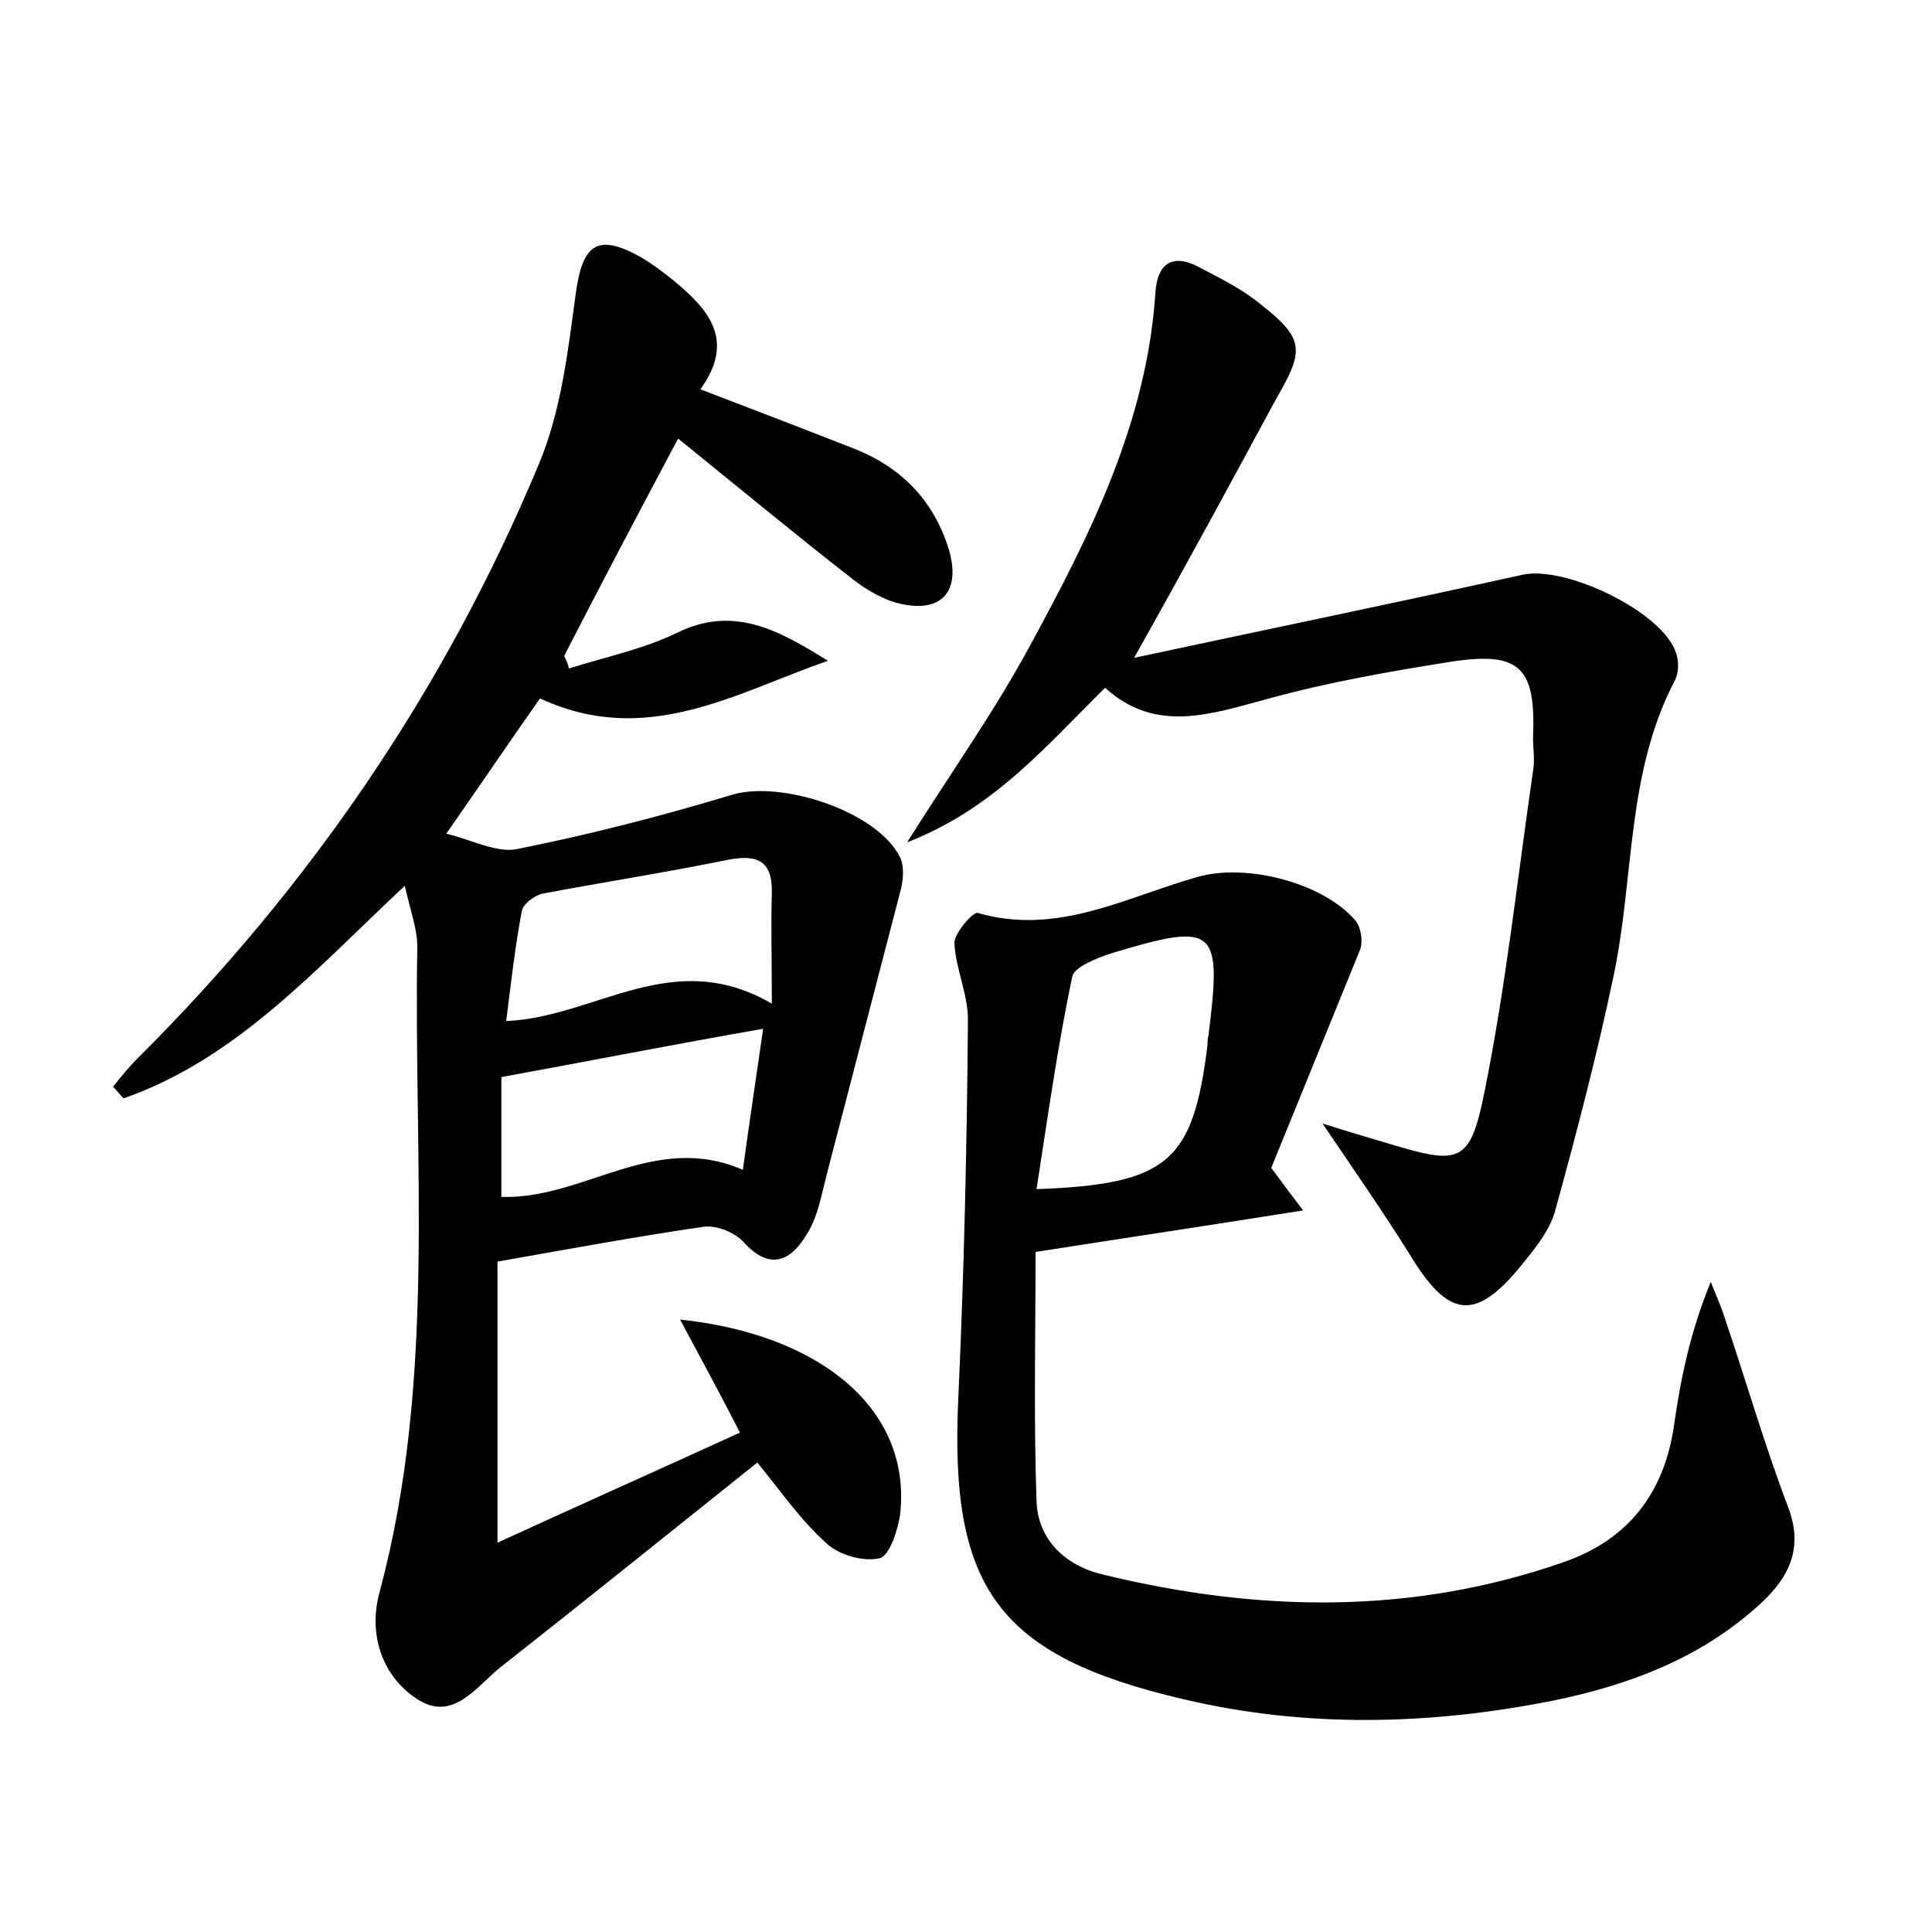 <?xml version="1.0" encoding="utf-8"?>
<!-- Generator: Adobe Illustrator 22.0.0, SVG Export Plug-In . SVG Version: 6.00 Build 0)  -->
<svg version="1.1" id="图层_1" xmlns="http://www.w3.org/2000/svg" xmlns:xlink="http://www.w3.org/1999/xlink" x="0px" y="0px"
	 viewBox="0 0 200 200" style="enable-background:new 0 0 200 200;" xml:space="preserve">
<style type="text/css">
	.st0{fill:#FFFFFF;}
</style>
<g>
	
	<path d="M70.4,136.6c14.3,1.5,23.9,9.1,22.8,20c-0.2,1.7-1.1,4.4-2.1,4.7c-1.7,0.4-4.2-0.3-5.5-1.5c-2.6-2.3-4.6-5.2-7.2-8.4
		c-8.9,7.1-17.7,14.2-26.6,21.2c-2.5,2-4.9,5.7-8.6,3.3c-3.7-2.4-5.1-6.8-3.9-11.1c5.9-22,3.5-44.5,3.9-66.8c0-1.8-0.7-3.7-1.3-6.3
		c-9.3,8.7-17.4,17.9-29.1,22c-0.4-0.4-0.7-0.8-1.1-1.2c0.8-1,1.6-2,2.5-2.9C32.1,91.8,46.1,71.3,55.8,48c2.3-5.5,3-11.7,3.8-17.6
		c0.7-5.1,2.2-6.3,6.7-3.8c1.2,0.7,2.4,1.6,3.5,2.5c3.5,2.9,6.4,6.1,2.7,11.2c5.5,2.1,10.7,4.1,15.8,6.1c4.9,1.9,8.3,5.3,9.9,10.4
		c1.3,4.3-0.6,6.7-5,5.7c-1.8-0.4-3.6-1.5-5-2.6c-5.9-4.6-11.7-9.4-18-14.5c-4.1,7.7-8,15.1-11.8,22.5c0.2,0.4,0.4,0.8,0.5,1.3
		c3.8-1.2,7.7-2,11.2-3.7c5.9-2.9,10.6-0.2,15.6,2.9c-9.7,3.4-18.8,9-29.8,3.9c-3.1,4.4-6,8.7-9.7,14c2.8,0.7,5.2,2,7.3,1.6
		c7.5-1.5,14.9-3.4,22.2-5.6c5.1-1.6,15.2,1.7,17.5,6.5c0.4,0.9,0.3,2.1,0.1,3.1c-2.6,10-5.2,20-7.8,30c-0.5,2-0.9,4.2-2,5.9
		c-1.6,2.7-3.8,3.8-6.5,0.8c-0.9-1-2.8-1.8-4.2-1.6c-6.9,1-13.9,2.3-21.3,3.6c0,9.3,0,18.6,0,29.1c8.7-4,16.8-7.6,25.1-11.4
		C74.5,144.2,72.6,140.7,70.4,136.6z M79.9,103.9c0-4.7-0.1-8.1,0-11.4c0.1-3.3-1.4-4.1-4.5-3.5c-6.4,1.3-12.8,2.3-19.2,3.5
		c-0.9,0.2-2.1,1.1-2.2,1.9c-0.7,3.7-1.1,7.4-1.6,11.3C61.7,105.3,69.6,97.9,79.9,103.9z M51.9,111.5c0,3.9,0,8.2,0,12.4
		c8.5,0.3,15.8-6.8,25-2.8c0.7-5.1,1.4-9.7,2.1-14.6C69.8,108.1,61.2,109.8,51.9,111.5z"/>
	<path d="M131.6,120.9c1.1,1.5,2,2.7,3.3,4.4c-9.4,1.5-18.1,2.8-27.7,4.3c0,8.6-0.2,17.2,0.1,25.7c0.1,4.1,3,6.8,6.9,7.7
		c16,3.9,32,4.2,47.7-1.3c6.6-2.3,10.4-7.1,11.4-14.2c0.7-4.9,1.7-9.7,3.8-14.8c0.5,1.3,1.1,2.6,1.5,3.9c2.2,6.5,4.1,13.1,6.5,19.4
		c1.8,4.7-0.3,7.8-3.4,10.5c-5.9,5.2-13,7.9-20.7,9.5c-12.9,2.6-25.8,2.9-38.5-0.1c-19.3-4.5-24.2-11.6-23.3-31.1
		c0.6-13.1,0.9-26.2,1-39.3c0-2.6-1.3-5.3-1.4-7.9c0-1,1.9-3.2,2.4-3.1c8.2,2.4,15.3-1.6,22.7-3.7c5.1-1.5,13.2,0.6,16.5,4.6
		c0.5,0.7,0.7,2.1,0.4,2.9C137.7,105.9,134.7,113.3,131.6,120.9z M107.3,123.1c13.7-0.5,16.2-2.9,17.7-14.9c0-0.3,0-0.6,0.1-1
		c1.4-11.2,0.8-11.8-10.1-8.5c-1.5,0.5-3.8,1.4-4,2.4C109.5,108.2,108.5,115.4,107.3,123.1z"/>
	<path d="M117.4,68.1c14-3,27.1-5.7,40.2-8.6c4.5-1,14.6,3.9,15.9,8.1c0.3,0.8,0.3,2-0.1,2.8c-5.1,9.7-4.2,20.6-6.4,30.8
		c-1.7,8.1-3.8,16.1-6,24.1c-0.5,1.9-1.9,3.7-3.2,5.3c-5,6.3-7.8,6-11.9-0.8c-2.7-4.3-5.6-8.5-9-13.5c2.8,0.9,4.9,1.5,6.9,2.1
		c7.3,2.2,8.4,2.1,9.9-5.5c2.2-10.9,3.4-22.1,5-33.1c0.2-1.1,0-2.2,0-3.4c0.3-7.3-1.3-9-8.5-7.9c-6.3,1-12.6,2.1-18.8,3.8
		c-6,1.6-11.7,3.7-17-1.1c-6.2,6.1-11.5,12.5-20.5,16c4.8-7.6,9.2-13.8,12.8-20.5c6.2-11.4,12-23,12.9-36.3c0.2-3.4,2-4.2,4.8-2.6
		c2.1,1.1,4.3,2.2,6.1,3.7c4.6,3.6,4.5,4.8,1.6,9.8C127.4,50,122.8,58.5,117.4,68.1z"/>
	
	
	
</g>
</svg>
